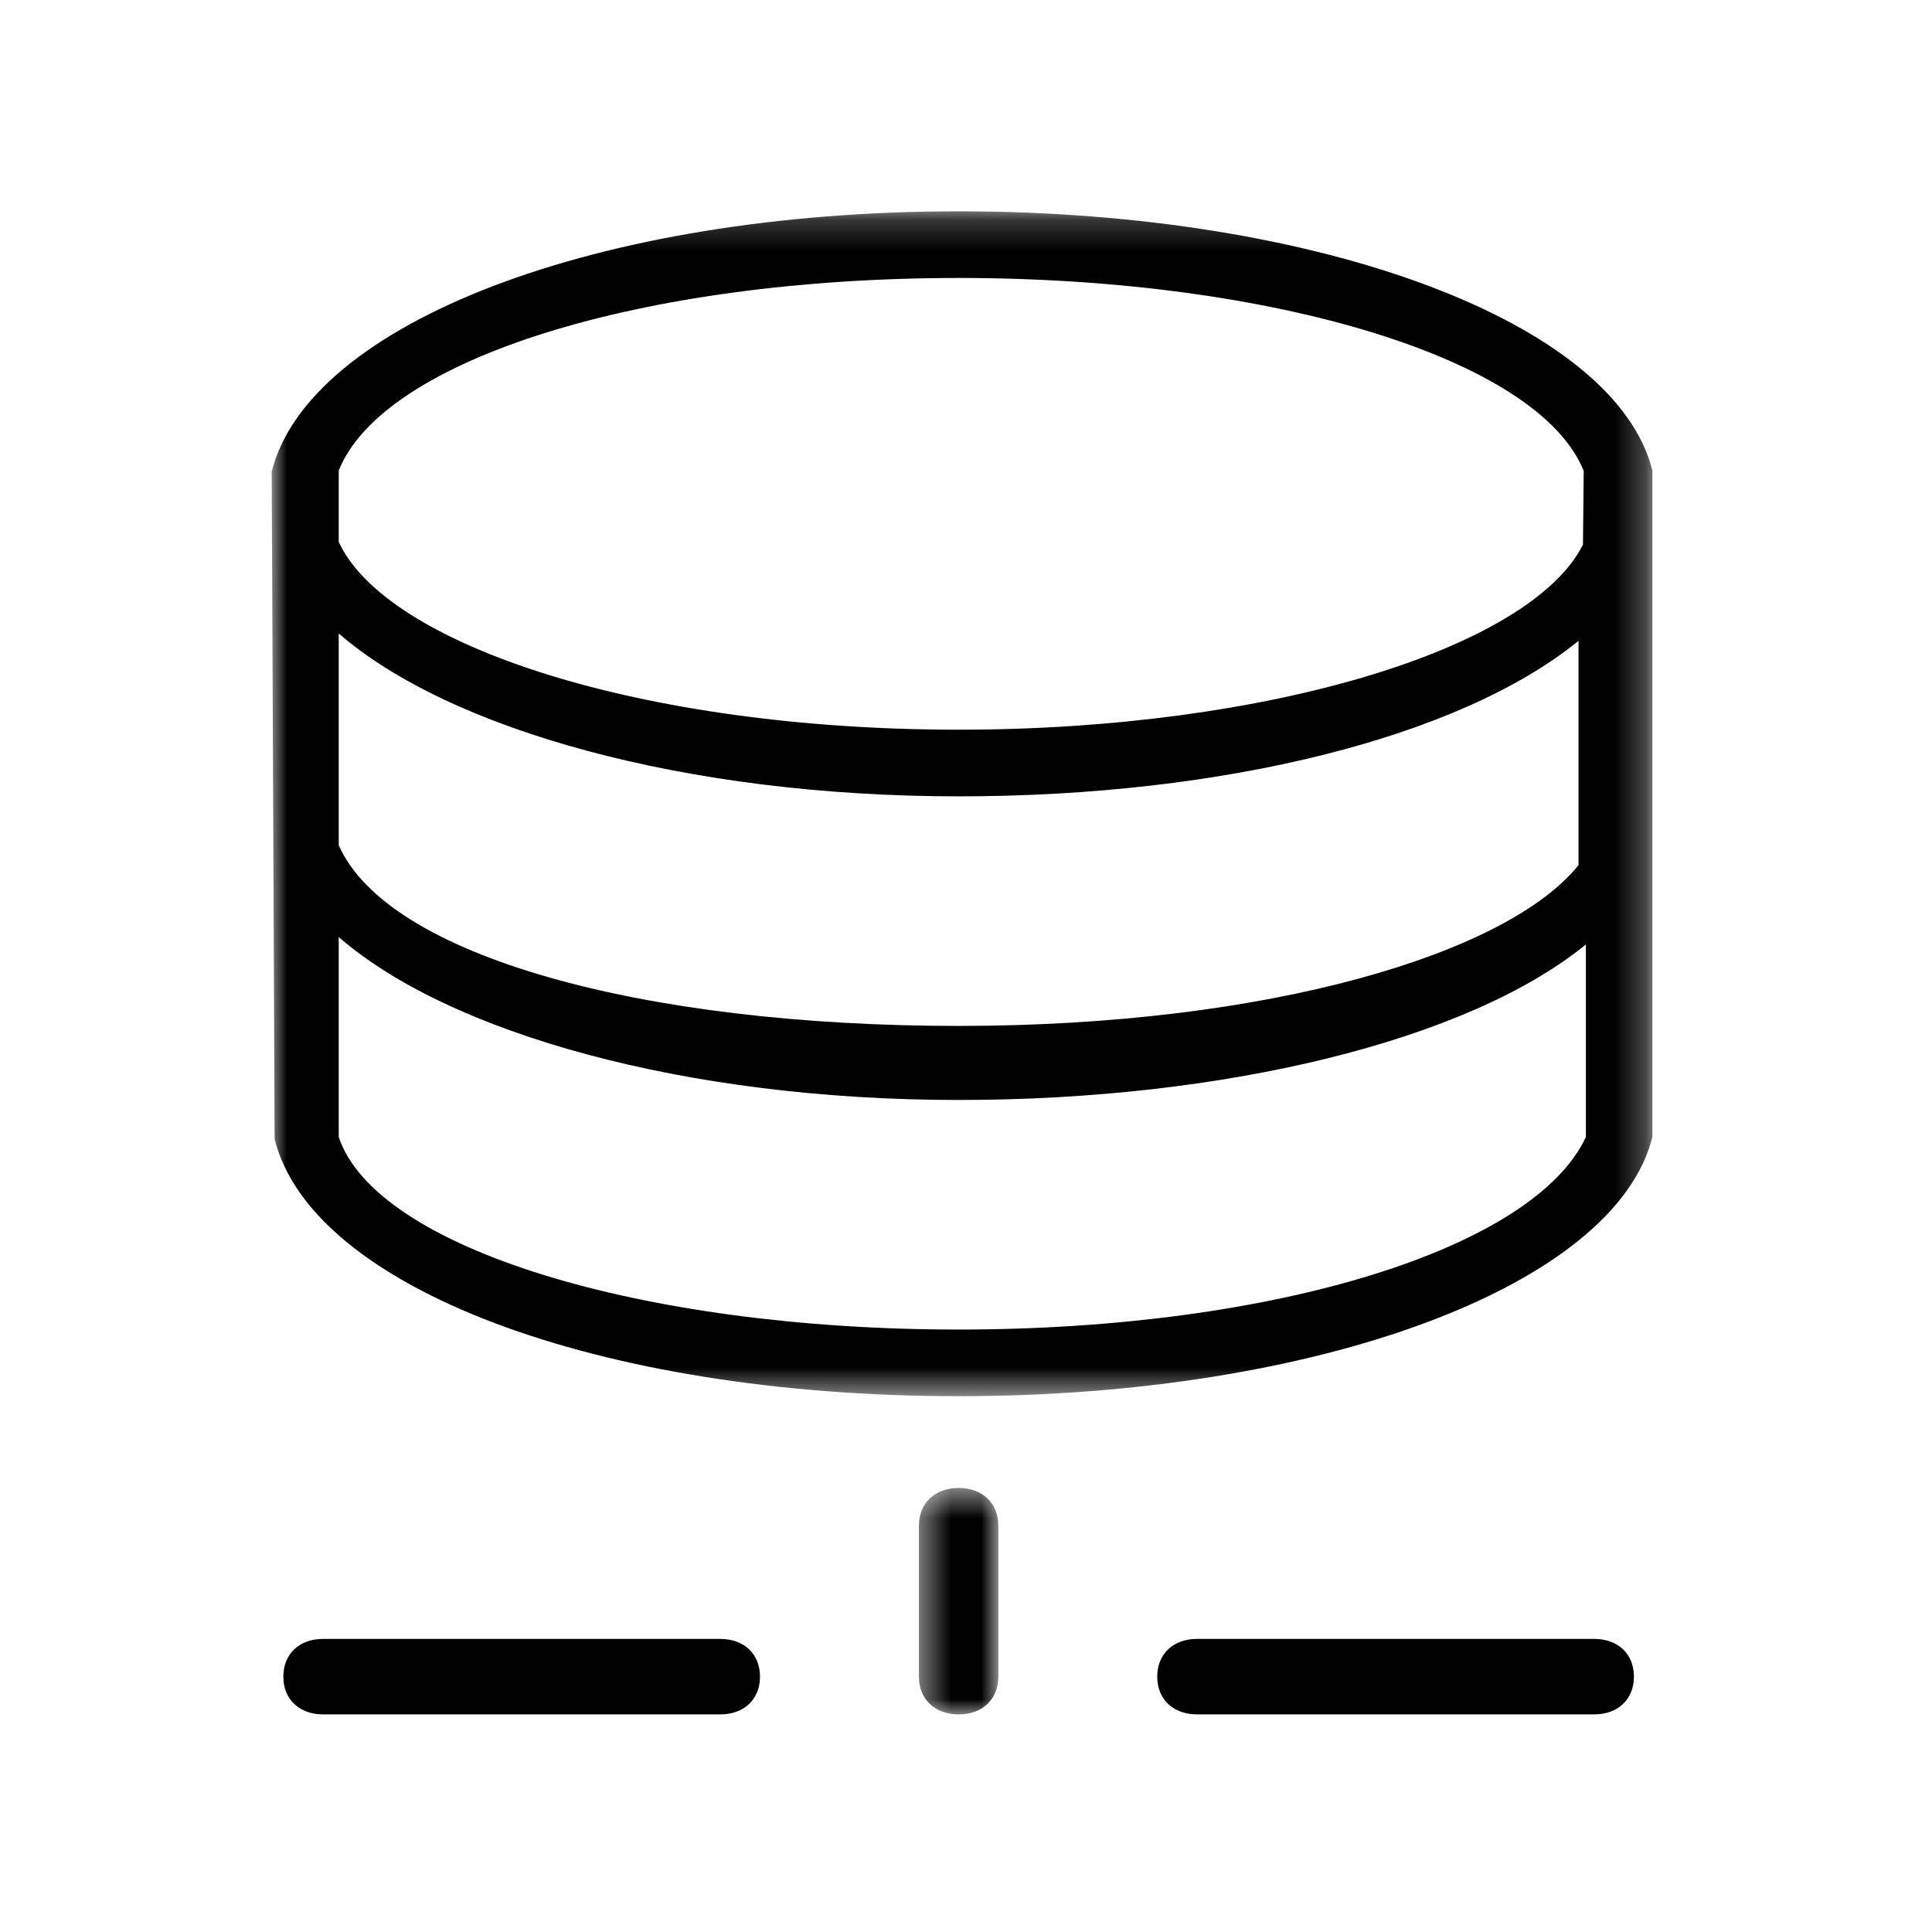 <?xml version="1.0" encoding="UTF-8"?>
<svg width="64px" height="64px" viewBox="0 0 64 64" version="1.1" xmlns="http://www.w3.org/2000/svg" xmlns:xlink="http://www.w3.org/1999/xlink">
    <defs>
        <polygon id="path-1" points="3.071 8 0.441 8 0.441 0.499 3.071 0.499"></polygon>
        <polygon id="path-3" points="45.736 39.459 45.736 0.208 0 0.208 0 39.459 45.736 39.459"></polygon>
    </defs>
    <g id="Page-1" stroke="none" stroke-width="1" fill="none" fill-rule="evenodd">
        <g id="矢量智能对象2" transform="translate(9, 7)">
            <g id="Group-3" transform="translate(21, 41.792)">
                <mask id="mask-2" fill="white">
                    <use xlink:href="#path-1"></use>
                </mask>
                <g id="Clip-2"></g>
                <path d="M1.756,0.499 C0.968,0.499 0.441,0.999 0.441,1.749 L0.441,6.75 C0.441,7.5 0.968,8 1.756,8 C2.544,8 3.071,7.5 3.071,6.75 L3.071,1.749 C3.071,0.999 2.544,0.499 1.756,0.499" id="Fill-1" fill="#000000" mask="url(#mask-2)"></path>
            </g>
            <path d="M14.861,47.291 L1.701,47.291 C0.913,47.291 0.386,47.791 0.386,48.541 C0.386,49.291 0.913,49.791 1.701,49.791 L14.861,49.791 C15.649,49.791 16.176,49.291 16.176,48.541 C16.176,47.791 15.649,47.291 14.861,47.291" id="Fill-4" fill="#000000"></path>
            <path d="M43.81,47.291 L30.651,47.291 C29.863,47.291 29.335,47.791 29.335,48.541 C29.335,49.291 29.863,49.791 30.651,49.791 L43.81,49.791 C44.599,49.791 45.126,49.291 45.126,48.541 C45.126,47.791 44.599,47.291 43.81,47.291" id="Fill-6" fill="#000000"></path>
            <g id="Group-10" transform="translate(0, -0.208)">
                <mask id="mask-4" fill="white">
                    <use xlink:href="#path-3"></use>
                </mask>
                <g id="Clip-9"></g>
                <path d="M22.756,37.251 C12.245,37.251 3.445,34.552 2.221,30.873 L2.221,24.249 C5.887,27.438 13.71,29.646 22.756,29.646 C31.556,29.646 39.625,27.684 43.535,24.494 L43.535,30.873 C41.824,34.552 33.267,37.251 22.756,37.251 L22.756,37.251 Z M2.221,14.191 C5.887,17.38 13.71,19.588 22.756,19.588 C31.556,19.588 39.379,17.626 43.291,14.436 L43.291,21.865 C40.939,24.802 33.024,27.193 22.756,27.193 C12.245,27.193 3.835,24.874 2.221,21.207 L2.221,14.191 Z M2.221,8.794 C3.688,5.114 12.245,2.416 22.756,2.416 C33.267,2.416 41.996,5.13 43.463,8.81 L43.438,11.247 C41.725,14.682 33.024,17.38 22.756,17.38 C12.245,17.38 3.81,14.585 2.221,11.163 L2.221,8.794 Z M45.737,8.794 C44.513,3.888 34.734,0.208 22.756,0.208 C10.778,0.208 1.224,3.927 -0,8.834 L0.097,30.941 C1.321,35.847 10.778,39.459 22.756,39.459 C34.734,39.459 44.513,35.779 45.737,30.873 L45.737,8.794 Z" id="Fill-8" fill="#000000" mask="url(#mask-4)"></path>
            </g>
        </g>
    </g>
</svg>